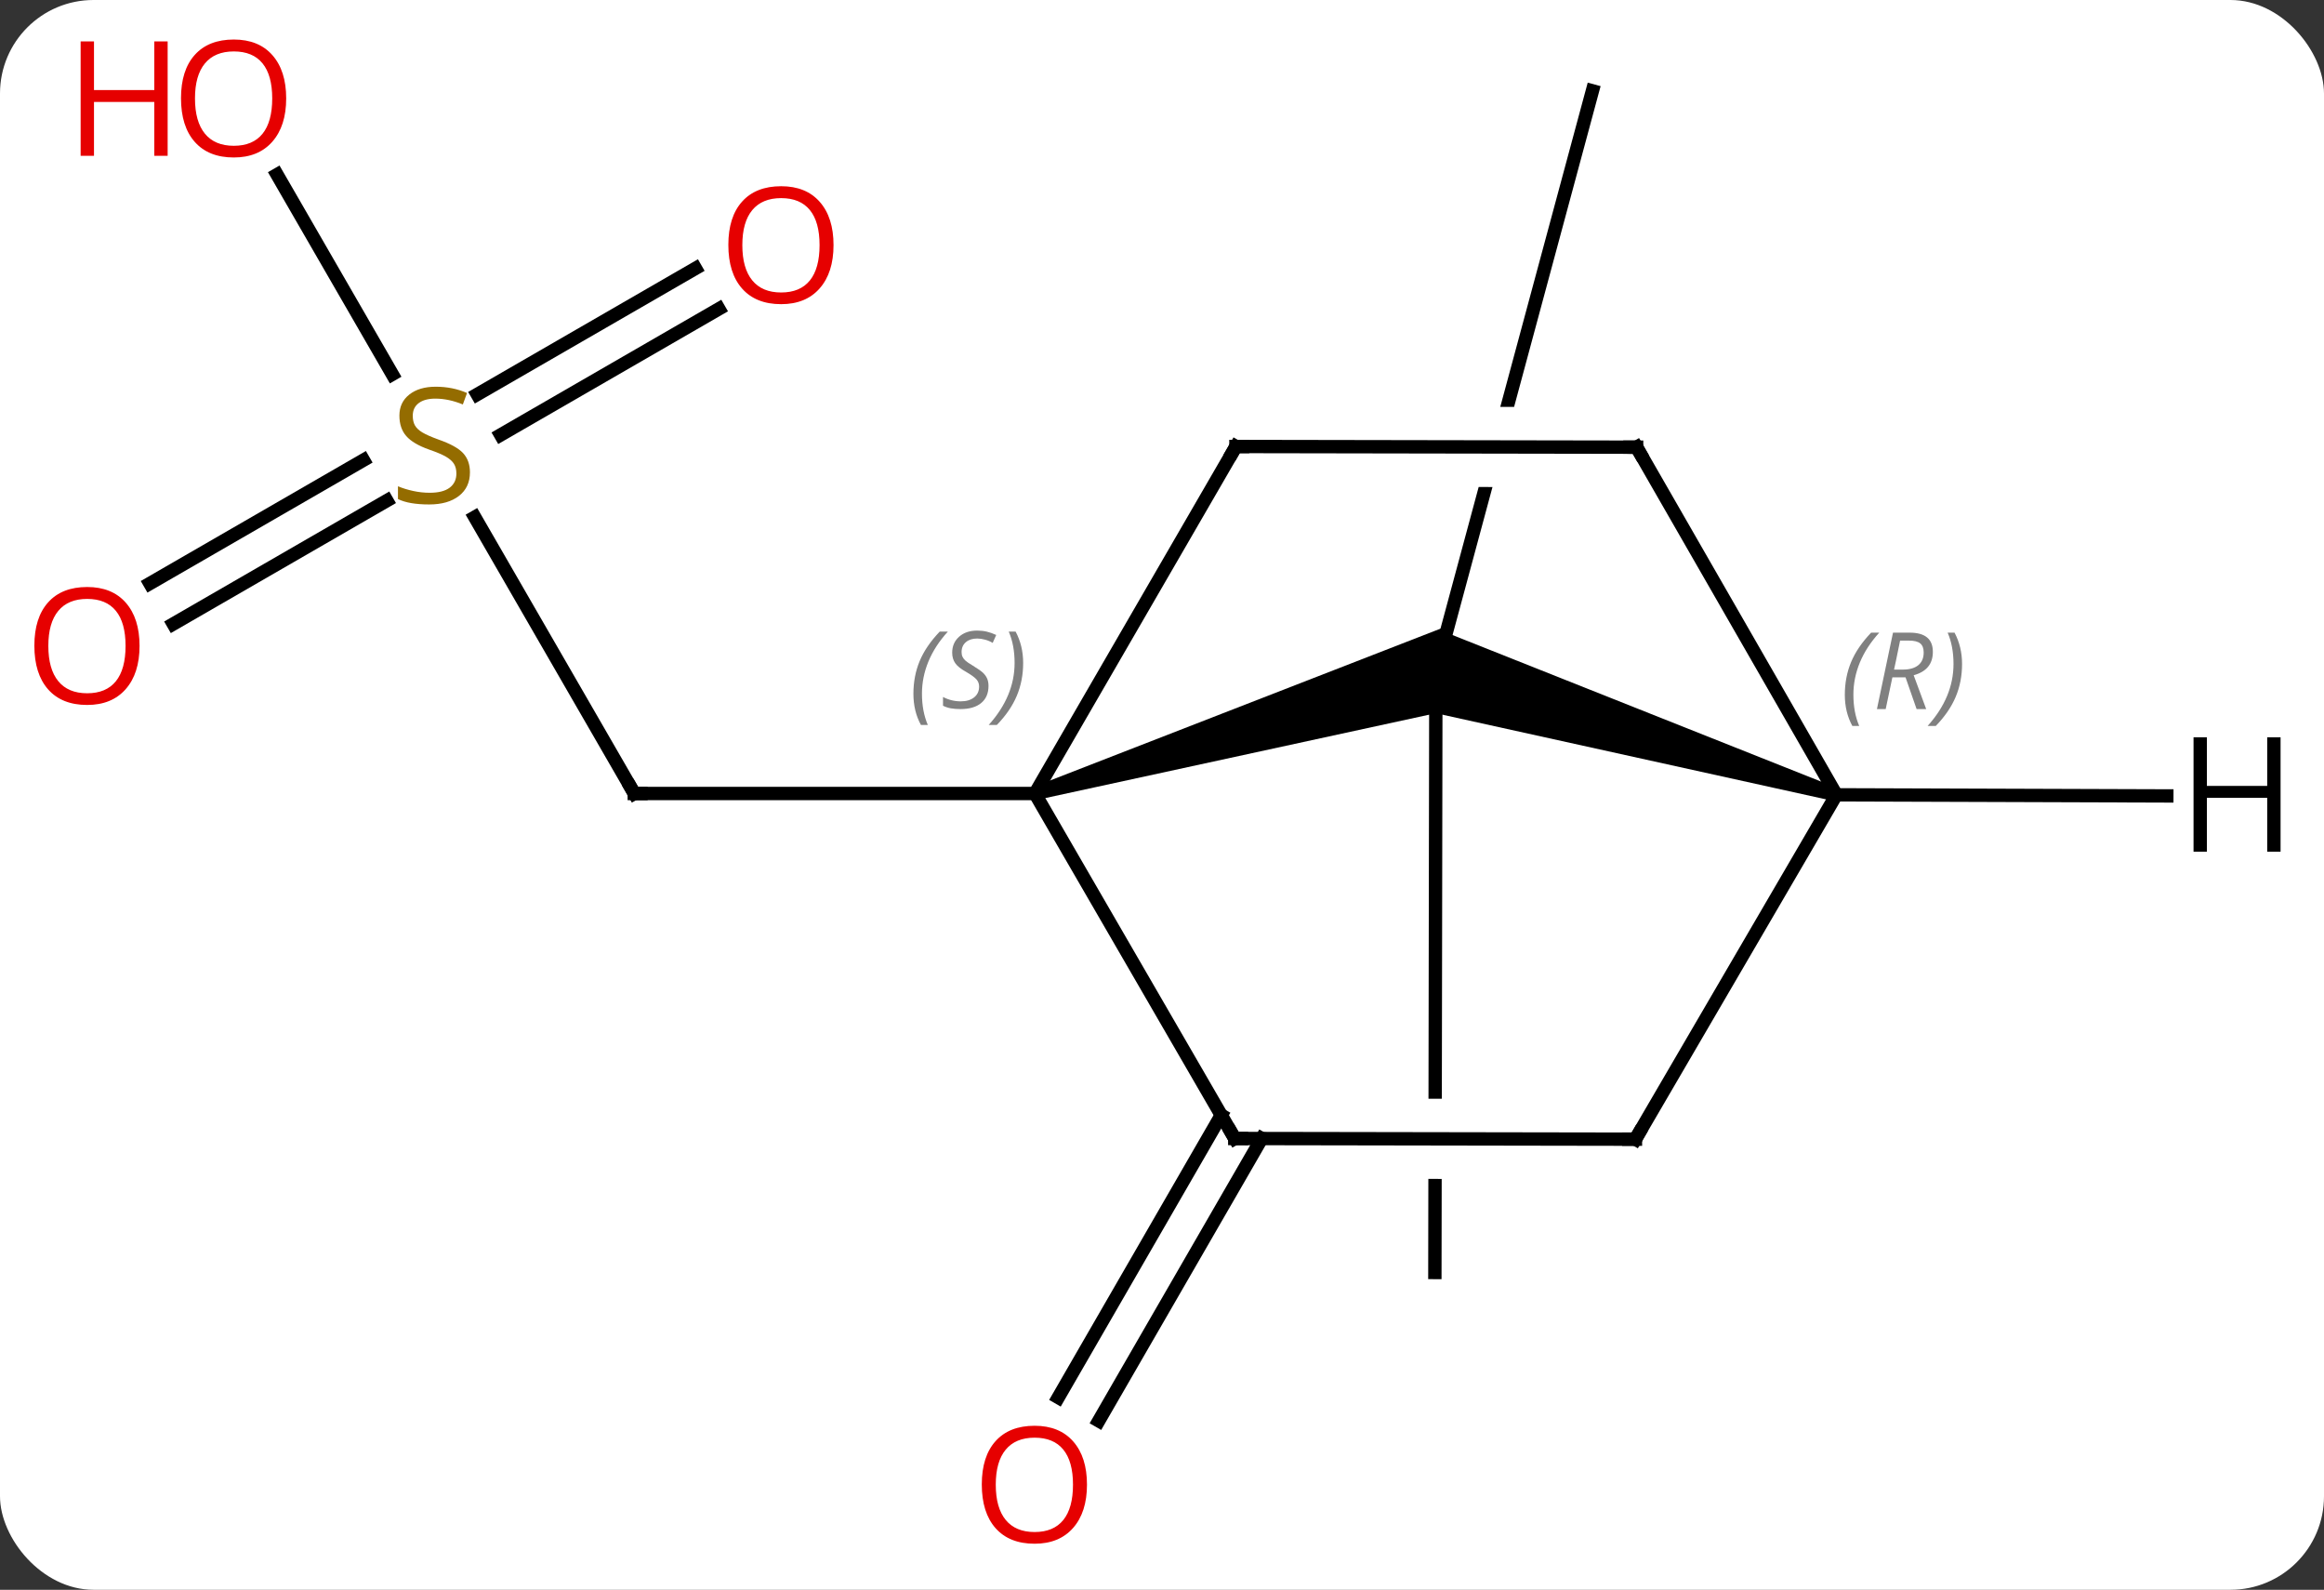 <svg width="174" viewBox="0 0 174 119" style="fill-opacity:1; color-rendering:auto; color-interpolation:auto; text-rendering:auto; stroke:black; stroke-linecap:square; stroke-miterlimit:10; shape-rendering:auto; stroke-opacity:1; fill:black; stroke-dasharray:none; font-weight:normal; stroke-width:1; font-family:'Open Sans'; font-style:normal; stroke-linejoin:miter; font-size:12; stroke-dashoffset:0; image-rendering:auto;" height="119" class="cas-substance-image" xmlns:xlink="http://www.w3.org/1999/xlink" xmlns="http://www.w3.org/2000/svg"><rect x="0" y="0" width="174" height="119" fill="#333333" stroke="none"/><svg class="cas-substance-single-component"><rect y="0" x="0" width="174" stroke="none" ry="7" rx="7" height="119" fill="white" class="cas-substance-group"/><svg y="0" x="0" width="174" viewBox="0 0 174 119" style="fill:black;" height="119" class="cas-substance-single-component-image"><svg><g><clipPath id="clipPath_d41026e36a384221beabd947080b6f201" clipPathUnits="userSpaceOnUse"><path d="M13.893 -61.03 L5.139 -28.579 L5.139 -28.579 L39.29 -28.521 L39.28 -22.521 L3.521 -22.581 L3.521 -22.581 L0.219 -10.339 L38.838 0.079 L52.512 -50.611 L13.893 -61.03 Z"/></clipPath><clipPath id="clipPath_d41026e36a384221beabd947080b6f202" clipPathUnits="userSpaceOnUse"><path d="M1.703 23.214 L39.203 23.277 L39.193 29.277 L1.693 29.214 L1.703 23.214 ZM0.511 -12.534 L0.424 39.966 L40.424 40.032 L40.511 -12.468 L0.511 -12.534 Z"/></clipPath><g transform="translate(87,59)" style="text-rendering:geometricPrecision; color-rendering:optimizeQuality; color-interpolation:linearRGB; stroke-linecap:butt; image-rendering:optimizeQuality;"><line y2="-20.29" y1="0.396" x2="-51.454" x1="-39.51" style="fill:none;"/><line y2="0.396" y1="0.396" x2="-9.51" x1="-39.51" style="fill:none;"/><line y2="-35.88" y1="-26.447" x2="-33.178" x1="-49.516" style="fill:none;"/><line y2="-38.911" y1="-29.478" x2="-34.928" x1="-51.266" style="fill:none;"/><line y2="-15.326" y1="-24.558" x2="-75.778" x1="-59.787" style="fill:none;"/><line y2="-12.294" y1="-21.527" x2="-74.028" x1="-58.037" style="fill:none;"/><line y2="-45.928" y1="-30.983" x2="-66.256" x1="-57.627" style="fill:none;"/><line y2="-8.751" y1="-52.2" x2="20.505" x1="32.226" style="fill:none; clip-path:url(#clipPath_d41026e36a384221beabd947080b6f201);"/><line y2="-8.751" y1="36.249" x2="20.505" x1="20.43" style="fill:none; clip-path:url(#clipPath_d41026e36a384221beabd947080b6f202);"/><line y2="26.223" y1="47.354" x2="7.467" x1="-4.736" style="fill:none;"/><line y2="24.473" y1="45.604" x2="4.436" x1="-7.766" style="fill:none;"/><path style="stroke:none;" d="M-9.364 0.874 L-9.656 -0.082 L21.427 -12.168 L20.505 -8.751 L20.5 -5.613 Z"/><line y2="26.22" y1="0.396" x2="5.448" x1="-9.51" style="fill:none;"/><line y2="-25.578" y1="0.396" x2="5.535" x1="-9.51" style="fill:none;"/><path style="stroke:none;" d="M50.637 0.017 L50.343 0.973 L20.5 -5.613 L20.505 -8.751 L21.287 -11.649 Z"/><line y2="26.271" y1="26.22" x2="35.448" x1="5.448" style="fill:none;"/><line y2="-25.527" y1="-25.578" x2="35.535" x1="5.535" style="fill:none;"/><line y2="26.271" y1="0.495" x2="35.448" x1="50.49" style="fill:none;"/><line y2="-25.527" y1="0.495" x2="35.535" x1="50.49" style="fill:none;"/><line y2="0.577" y1="0.495" x2="75.232" x1="50.49" style="fill:none;"/><path style="fill:none; stroke-miterlimit:5;" d="M-39.76 -0.037 L-39.51 0.396 L-39.01 0.396"/></g><g transform="translate(87,59)" style="stroke-linecap:butt; fill:rgb(148,108,0); text-rendering:geometricPrecision; color-rendering:optimizeQuality; image-rendering:optimizeQuality; font-family:'Open Sans'; stroke:rgb(148,108,0); color-interpolation:linearRGB; stroke-miterlimit:5;"><path style="stroke:none;" d="M-51.815 -23.646 Q-51.815 -22.521 -52.635 -21.881 Q-53.455 -21.24 -54.862 -21.24 Q-56.393 -21.24 -57.205 -21.646 L-57.205 -22.6 Q-56.674 -22.381 -56.057 -22.248 Q-55.44 -22.115 -54.83 -22.115 Q-53.83 -22.115 -53.33 -22.498 Q-52.83 -22.881 -52.83 -23.553 Q-52.83 -23.99 -53.01 -24.279 Q-53.19 -24.568 -53.604 -24.811 Q-54.018 -25.053 -54.877 -25.35 Q-56.065 -25.771 -56.58 -26.357 Q-57.096 -26.943 -57.096 -27.896 Q-57.096 -28.881 -56.354 -29.467 Q-55.612 -30.053 -54.377 -30.053 Q-53.112 -30.053 -52.033 -29.584 L-52.346 -28.725 Q-53.408 -29.162 -54.408 -29.162 Q-55.205 -29.162 -55.651 -28.826 Q-56.096 -28.49 -56.096 -27.881 Q-56.096 -27.443 -55.932 -27.154 Q-55.768 -26.865 -55.377 -26.631 Q-54.987 -26.396 -54.174 -26.1 Q-52.83 -25.631 -52.322 -25.076 Q-51.815 -24.521 -51.815 -23.646 Z"/><path style="fill:rgb(230,0,0); stroke:none;" d="M-24.593 -40.654 Q-24.593 -38.592 -25.632 -37.412 Q-26.671 -36.232 -28.514 -36.232 Q-30.405 -36.232 -31.436 -37.397 Q-32.468 -38.561 -32.468 -40.67 Q-32.468 -42.764 -31.436 -43.912 Q-30.405 -45.061 -28.514 -45.061 Q-26.655 -45.061 -25.624 -43.889 Q-24.593 -42.717 -24.593 -40.654 ZM-31.421 -40.654 Q-31.421 -38.92 -30.678 -38.014 Q-29.936 -37.107 -28.514 -37.107 Q-27.093 -37.107 -26.366 -38.006 Q-25.639 -38.904 -25.639 -40.654 Q-25.639 -42.389 -26.366 -43.279 Q-27.093 -44.17 -28.514 -44.17 Q-29.936 -44.17 -30.678 -43.272 Q-31.421 -42.373 -31.421 -40.654 Z"/><path style="fill:rgb(230,0,0); stroke:none;" d="M-76.552 -10.654 Q-76.552 -8.592 -77.592 -7.412 Q-78.631 -6.232 -80.474 -6.232 Q-82.365 -6.232 -83.396 -7.396 Q-84.427 -8.561 -84.427 -10.67 Q-84.427 -12.764 -83.396 -13.912 Q-82.365 -15.061 -80.474 -15.061 Q-78.615 -15.061 -77.584 -13.889 Q-76.552 -12.717 -76.552 -10.654 ZM-83.381 -10.654 Q-83.381 -8.92 -82.638 -8.014 Q-81.896 -7.107 -80.474 -7.107 Q-79.052 -7.107 -78.326 -8.006 Q-77.599 -8.904 -77.599 -10.654 Q-77.599 -12.389 -78.326 -13.279 Q-79.052 -14.17 -80.474 -14.17 Q-81.896 -14.17 -82.638 -13.271 Q-83.381 -12.373 -83.381 -10.654 Z"/><path style="fill:rgb(230,0,0); stroke:none;" d="M-65.573 -51.634 Q-65.573 -49.572 -66.612 -48.392 Q-67.651 -47.212 -69.494 -47.212 Q-71.385 -47.212 -72.416 -48.377 Q-73.448 -49.541 -73.448 -51.65 Q-73.448 -53.744 -72.416 -54.892 Q-71.385 -56.041 -69.494 -56.041 Q-67.635 -56.041 -66.604 -54.869 Q-65.573 -53.697 -65.573 -51.634 ZM-72.401 -51.634 Q-72.401 -49.9 -71.658 -48.994 Q-70.916 -48.087 -69.494 -48.087 Q-68.073 -48.087 -67.346 -48.986 Q-66.619 -49.884 -66.619 -51.634 Q-66.619 -53.369 -67.346 -54.259 Q-68.073 -55.15 -69.494 -55.15 Q-70.916 -55.15 -71.658 -54.252 Q-72.401 -53.353 -72.401 -51.634 Z"/><path style="fill:rgb(230,0,0); stroke:none;" d="M-74.448 -47.337 L-75.448 -47.337 L-75.448 -51.369 L-79.963 -51.369 L-79.963 -47.337 L-80.963 -47.337 L-80.963 -55.9 L-79.963 -55.9 L-79.963 -52.259 L-75.448 -52.259 L-75.448 -55.9 L-74.448 -55.9 L-74.448 -47.337 Z"/><path style="fill:rgb(230,0,0); stroke:none;" d="M-5.617 52.13 Q-5.617 54.192 -6.657 55.372 Q-7.696 56.552 -9.539 56.552 Q-11.43 56.552 -12.461 55.388 Q-13.492 54.223 -13.492 52.114 Q-13.492 50.02 -12.461 48.872 Q-11.43 47.723 -9.539 47.723 Q-7.68 47.723 -6.649 48.895 Q-5.617 50.067 -5.617 52.13 ZM-12.446 52.13 Q-12.446 53.864 -11.703 54.77 Q-10.961 55.677 -9.539 55.677 Q-8.117 55.677 -7.391 54.778 Q-6.664 53.88 -6.664 52.13 Q-6.664 50.395 -7.391 49.505 Q-8.117 48.614 -9.539 48.614 Q-10.961 48.614 -11.703 49.513 Q-12.446 50.411 -12.446 52.13 Z"/></g><g transform="translate(87,59)" style="stroke-linecap:butt; font-size:8.4px; fill:gray; text-rendering:geometricPrecision; image-rendering:optimizeQuality; color-rendering:optimizeQuality; font-family:'Open Sans'; font-style:italic; stroke:gray; color-interpolation:linearRGB; stroke-miterlimit:5;"><path style="stroke:none;" d="M-18.612 -7.065 Q-18.612 -8.393 -18.144 -9.518 Q-17.675 -10.643 -16.644 -11.721 L-16.034 -11.721 Q-17.003 -10.658 -17.487 -9.486 Q-17.972 -8.315 -17.972 -7.08 Q-17.972 -5.752 -17.534 -4.737 L-18.05 -4.737 Q-18.612 -5.768 -18.612 -7.065 ZM-12.99 -7.658 Q-12.99 -6.83 -13.537 -6.377 Q-14.084 -5.924 -15.084 -5.924 Q-15.49 -5.924 -15.802 -5.979 Q-16.115 -6.033 -16.396 -6.174 L-16.396 -6.83 Q-15.771 -6.502 -15.068 -6.502 Q-14.443 -6.502 -14.068 -6.799 Q-13.693 -7.096 -13.693 -7.612 Q-13.693 -7.924 -13.896 -8.151 Q-14.099 -8.377 -14.662 -8.705 Q-15.255 -9.033 -15.482 -9.361 Q-15.709 -9.69 -15.709 -10.143 Q-15.709 -10.877 -15.193 -11.338 Q-14.677 -11.799 -13.834 -11.799 Q-13.459 -11.799 -13.123 -11.721 Q-12.787 -11.643 -12.412 -11.471 L-12.677 -10.877 Q-12.927 -11.033 -13.248 -11.119 Q-13.568 -11.205 -13.834 -11.205 Q-14.365 -11.205 -14.685 -10.932 Q-15.005 -10.658 -15.005 -10.19 Q-15.005 -9.986 -14.935 -9.838 Q-14.865 -9.69 -14.724 -9.557 Q-14.584 -9.424 -14.162 -9.174 Q-13.599 -8.83 -13.396 -8.635 Q-13.193 -8.44 -13.091 -8.205 Q-12.99 -7.971 -12.99 -7.658 ZM-10.395 -9.377 Q-10.395 -8.049 -10.872 -6.916 Q-11.348 -5.783 -12.364 -4.737 L-12.973 -4.737 Q-11.036 -6.893 -11.036 -9.377 Q-11.036 -10.705 -11.473 -11.721 L-10.958 -11.721 Q-10.395 -10.658 -10.395 -9.377 Z"/><path style="fill:none; stroke:black;" d="M5.197 25.787 L5.448 26.22 L5.948 26.221"/><path style="fill:none; stroke:black;" d="M5.284 -25.145 L5.535 -25.578 L6.035 -25.577"/><path style="stroke:none;" d="M51.124 -6.988 Q51.124 -8.316 51.593 -9.441 Q52.062 -10.566 53.093 -11.644 L53.702 -11.644 Q52.734 -10.582 52.249 -9.41 Q51.765 -8.238 51.765 -7.004 Q51.765 -5.675 52.202 -4.66 L51.687 -4.66 Q51.124 -5.691 51.124 -6.988 ZM54.684 -8.3 L54.184 -5.925 L53.528 -5.925 L54.731 -11.644 L55.981 -11.644 Q57.715 -11.644 57.715 -10.207 Q57.715 -8.847 56.278 -8.457 L57.215 -5.925 L56.497 -5.925 L55.669 -8.3 L54.684 -8.3 ZM55.262 -11.05 Q54.872 -9.129 54.809 -8.879 L55.465 -8.879 Q56.215 -8.879 56.622 -9.207 Q57.028 -9.535 57.028 -10.16 Q57.028 -10.629 56.77 -10.839 Q56.512 -11.05 55.919 -11.05 L55.262 -11.05 ZM59.901 -9.3 Q59.901 -7.972 59.425 -6.84 Q58.948 -5.707 57.933 -4.66 L57.323 -4.66 Q59.261 -6.816 59.261 -9.3 Q59.261 -10.629 58.823 -11.644 L59.339 -11.644 Q59.901 -10.582 59.901 -9.3 Z"/><path style="fill:none; stroke:black;" d="M34.948 26.27 L35.448 26.271 L35.7 25.839"/><path style="fill:none; stroke:black;" d="M35.035 -25.528 L35.535 -25.527 L35.784 -25.093"/></g><g transform="translate(87,59)" style="stroke-linecap:butt; text-rendering:geometricPrecision; color-rendering:optimizeQuality; image-rendering:optimizeQuality; font-family:'Open Sans'; color-interpolation:linearRGB; stroke-miterlimit:5;"><path style="stroke:none;" d="M83.748 4.75 L82.748 4.75 L82.748 0.719 L78.232 0.719 L78.232 4.75 L77.232 4.75 L77.232 -3.812 L78.232 -3.812 L78.232 -0.172 L82.748 -0.172 L82.748 -3.812 L83.748 -3.812 L83.748 4.75 Z"/></g></g></svg></svg></svg></svg>